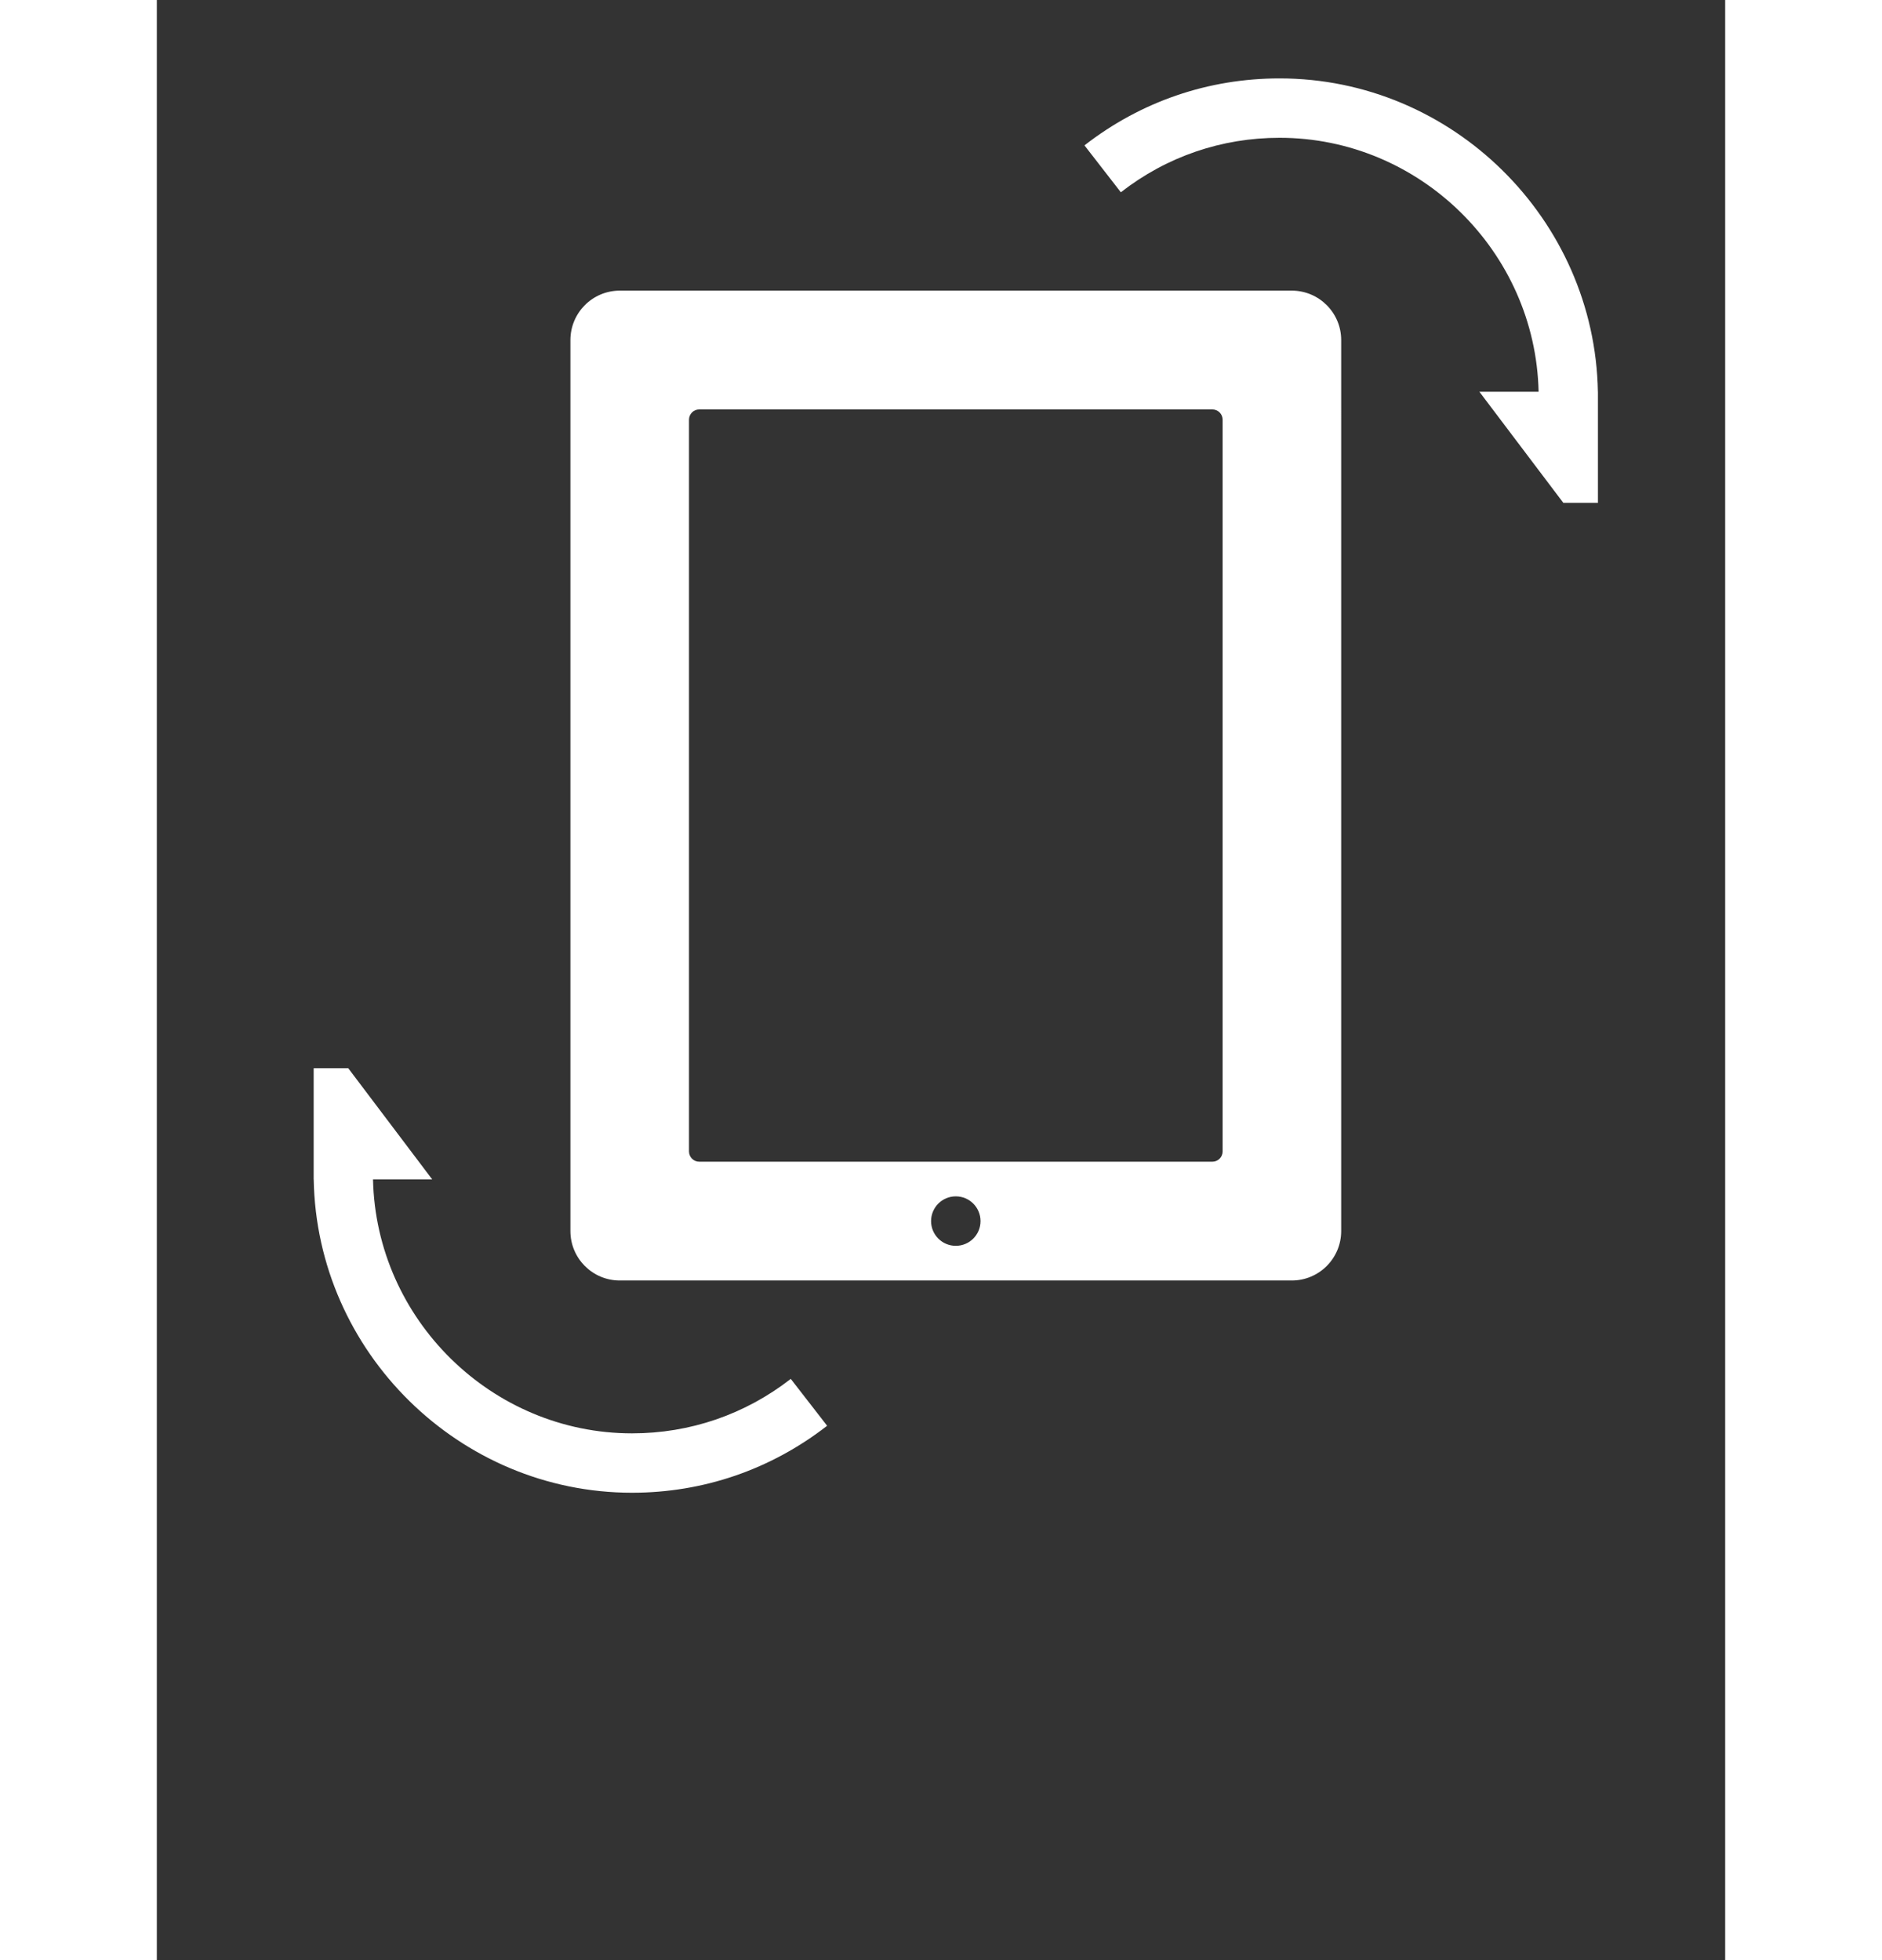 <svg xmlns="http://www.w3.org/2000/svg" xmlns:xlink="http://www.w3.org/1999/xlink" version="1.1" x="0px" y="0px" viewBox="0 0 100 125" width="120px" enable-background="new 0 0 100 100" xml:space="preserve" fill="#fff"><rect x="0" y="0" width="100" height="125" fill="#333333" stroke="none"/><path d="M72.367,18.534H29.52c-1.742,0-3.15,1.414-3.15,3.158v56.812c0,1.744,1.409,3.155,3.15,3.155h42.847  c1.739,0,3.15-1.411,3.15-3.155V21.691C75.518,19.948,74.106,18.534,72.367,18.534z M50.943,79.448  c-0.871,0-1.576-0.706-1.576-1.576c0-0.874,0.705-1.579,1.576-1.579s1.577,0.705,1.577,1.579  C52.521,78.742,51.814,79.448,50.943,79.448z M67.957,73.429c0,0.362-0.294,0.654-0.651,0.654H34.582  c-0.358,0-0.65-0.292-0.65-0.654V26.764c0-0.361,0.292-0.654,0.65-0.654h32.724c0.357,0,0.651,0.293,0.651,0.654V73.429z"/><path d="M40.421,87.934C37.5,90.205,34,91.407,30.298,91.407c-8.936,0-16.32-7.255-16.514-16.193h3.776l-5.355-7.092H10v7.092h0.003  c0.19,11.019,9.289,19.98,20.295,19.98c4.549,0,8.851-1.479,12.442-4.271L40.421,87.934z"/><path d="M61.467,12.262c2.923-2.275,6.421-3.475,10.122-3.475c8.936,0,16.32,7.256,16.515,16.194h-3.776l5.355,7.089h2.204v-7.089  h-0.002C91.691,13.959,82.596,5,71.589,5c-4.547,0-8.849,1.476-12.441,4.271L61.467,12.262z"/></svg>